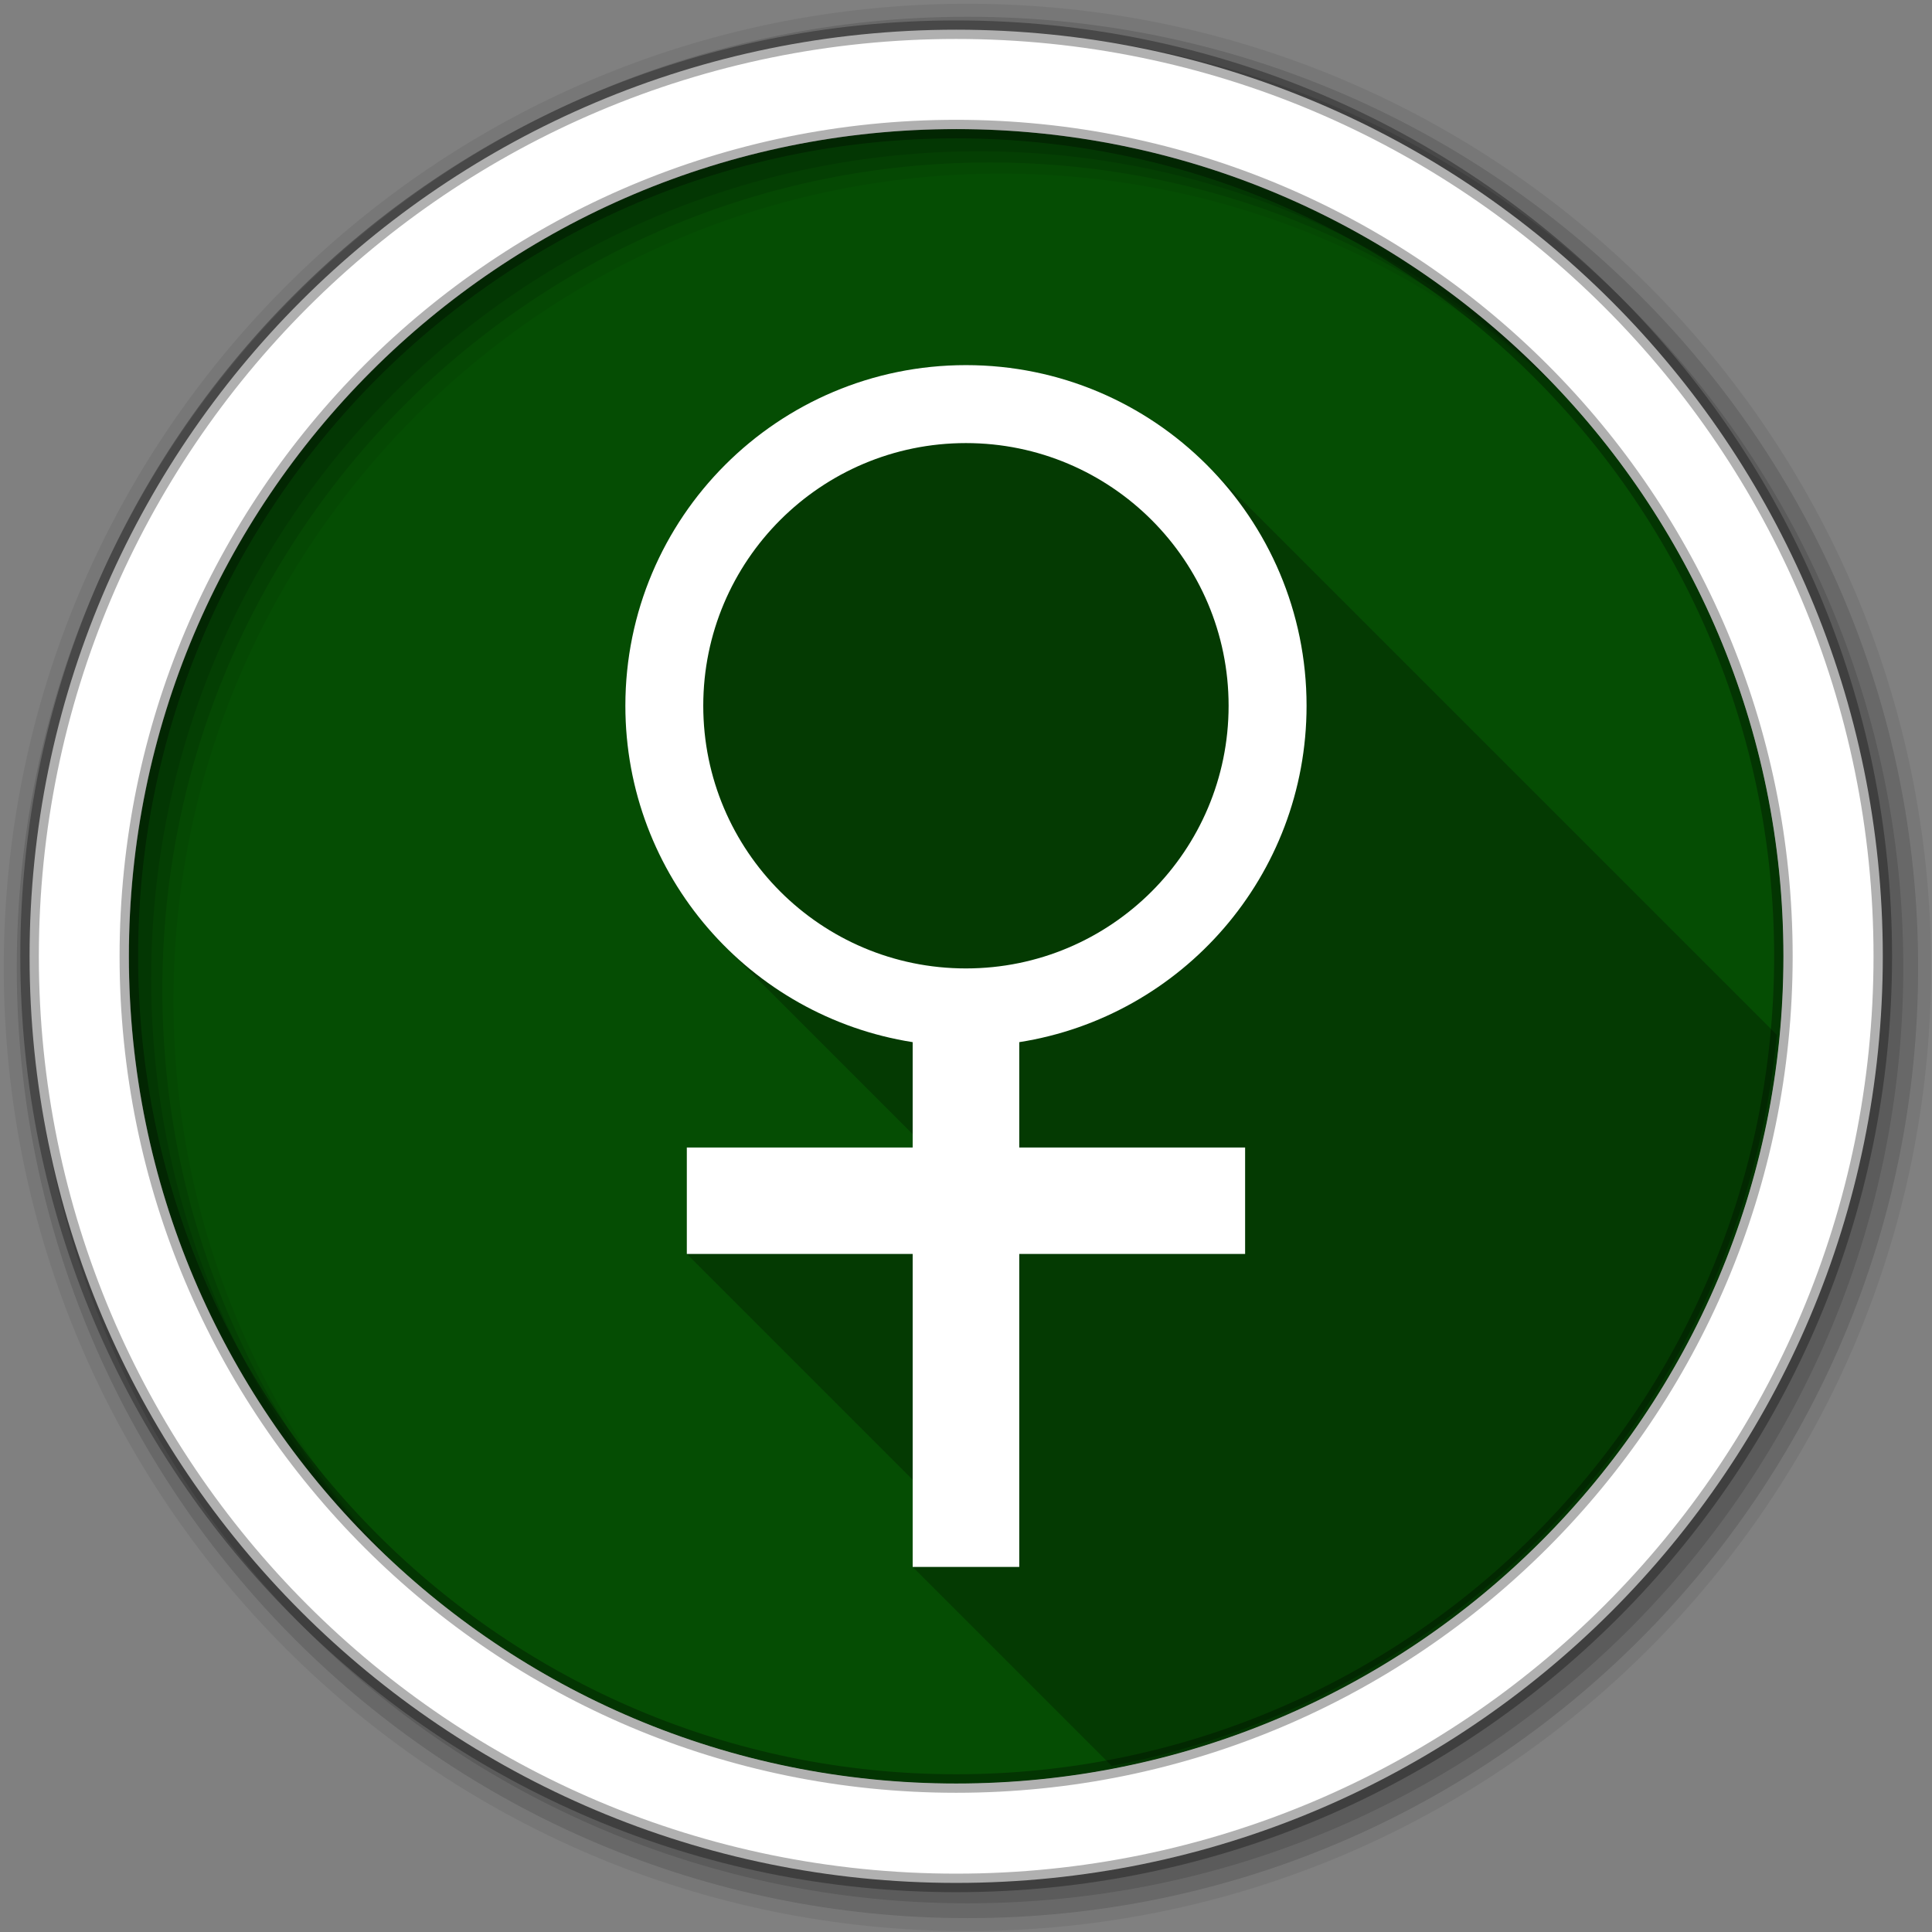 <?xml version="1.0" encoding="UTF-8" standalone="no"?>
<svg xmlns="http://www.w3.org/2000/svg" xmlns:sodipodi="http://sodipodi.sourceforge.net/DTD/sodipodi-0.dtd" xmlns:inkscape="http://www.inkscape.org/namespaces/inkscape" width="512" height="512" viewBox="0 0 135.467 135.467" version="1.1">
 <rect x="0" y="0" width="135.467" height="135.467" fill="#808080" stroke="none"/>
 <g inkscape:label="Layer 1" inkscape:groupmode="layer" id="layer1" transform="translate(0,-161.533)">
  <g id="g7373" transform="translate(8.013,-0.454)">
   <g id="g7302" transform="matrix(0.265,0,0,0.265,-8.013,161.987)" fill-rule="evenodd">
    <path d="m 471.93,253.06 c 0,120.9 -98.01,218.9 -218.9,218.9 -120.9,0 -218.9,-98.01 -218.9,-218.9 0,-120.9 98.01,-218.9 218.9,-218.9 120.9,0 218.9,98.01 218.9,218.9" id="path7304" inkscape:connector-curvature="0" fill="#054D03"/>
    <g transform="matrix(3.543,0,0,3.543,-0.004,0)" id="g7306">
     <path d="m 72.25,0.282 c -39.746,0 -71.967,32.22 -71.967,71.967 0,39.746 32.22,71.967 71.967,71.967 39.746,0 71.967,-32.22 71.967,-71.967 0,-39.746 -32.22,-71.967 -71.967,-71.967 m 2.491,12.681 c 34.12,0 61.777,27.657 61.777,61.777 0,34.12 -27.657,61.777 -61.777,61.777 -34.12,0 -61.786,-27.657 -61.786,-61.777 0,-34.12 27.666,-61.777 61.786,-61.777" id="path7308" inkscape:connector-curvature="0" fill-opacity="0.067"/>
     <g id="g7310" fill-opacity="0.129">
      <path d="m 72.25,1.251 c -39.21,0 -70.998,31.787 -70.998,70.998 0,39.21 31.787,70.998 70.998,70.998 39.21,0 70.998,-31.787 70.998,-70.998 0,-39.21 -31.787,-70.998 -70.998,-70.998 m 1.661,10.881 c 34.12,0 61.777,27.657 61.777,61.777 0,34.12 -27.657,61.777 -61.777,61.777 -34.12,0 -61.786,-27.657 -61.786,-61.777 0,-34.12 27.666,-61.777 61.786,-61.777" id="path7312" inkscape:connector-curvature="0"/>
      <path d="m 72.25,2.358 c -38.6,0 -69.891,31.29 -69.891,69.891 0,38.6 31.29,69.891 69.891,69.891 38.6,0 69.891,-31.29 69.891,-69.891 0,-38.6 -31.29,-69.891 -69.891,-69.891 m 0.83,8.944 c 34.12,0 61.777,27.657 61.777,61.777 0,34.12 -27.657,61.777 -61.777,61.777 -34.12,0 -61.786,-27.657 -61.786,-61.777 0,-34.12 27.666,-61.777 61.786,-61.777" id="path7314" inkscape:connector-curvature="0"/>
     </g>
     <path d="m 71.41,2.218 c -38.22,0 -69.2,30.981 -69.2,69.2 0,38.22 30.981,69.2 69.2,69.2 38.22,0 69.2,-30.981 69.2,-69.2 0,-38.22 -30.981,-69.2 -69.2,-69.2 z m 0,7.422 c 34.12,0 61.777,27.657 61.777,61.777 0,34.12 -27.657,61.777 -61.777,61.777 C 37.29,133.194 9.624,105.537 9.624,71.417 9.624,37.297 37.29,9.64 71.41,9.64" id="path7316" inkscape:connector-curvature="0" stroke-opacity="0.31" fill="#ffffff" stroke="#000000" stroke-width="1.384"/>
    </g>
   </g>
   <path d="m 59.72,187.588 c -13.192,0 -23.884,10.692 -23.884,23.884 0,6.595 2.672,12.562 6.991,16.883 l 13.155,13.155 0,0.936 -15.836,0 0,7.464 15.836,15.836 0,6.107 13.958,13.958 c 24.929,-4.797 44.17,-25.575 46.638,-51.258 L 76.609,194.584 c -4.322,-4.322 -10.293,-6.995 -16.889,-6.995" id="path7978" inkscape:connector-curvature="0" opacity="0.25"/>
   <path d="m 59.72,187.588 c -13.192,0 -23.884,10.692 -23.884,23.884 0,11.922 8.729,21.794 20.145,23.588 l 0,7.388 -15.836,0 0,7.464 15.836,0 0,21.943 7.474,0 0,-21.943 15.836,0 0,-7.464 -15.836,0 0,-7.388 c 11.417,-1.792 20.145,-11.665 20.145,-23.588 0,-13.192 -10.692,-23.884 -23.884,-23.884 m 0,5.467 c 10.169,0 18.418,8.247 18.418,18.418 0,10.169 -8.247,18.418 -18.418,18.418 -10.169,0 -18.418,-8.247 -18.418,-18.418 0,-10.169 8.247,-18.418 18.418,-18.418" id="path7980" inkscape:connector-curvature="0" fill="#ffffff"/>
  </g>
 </g>
</svg>
